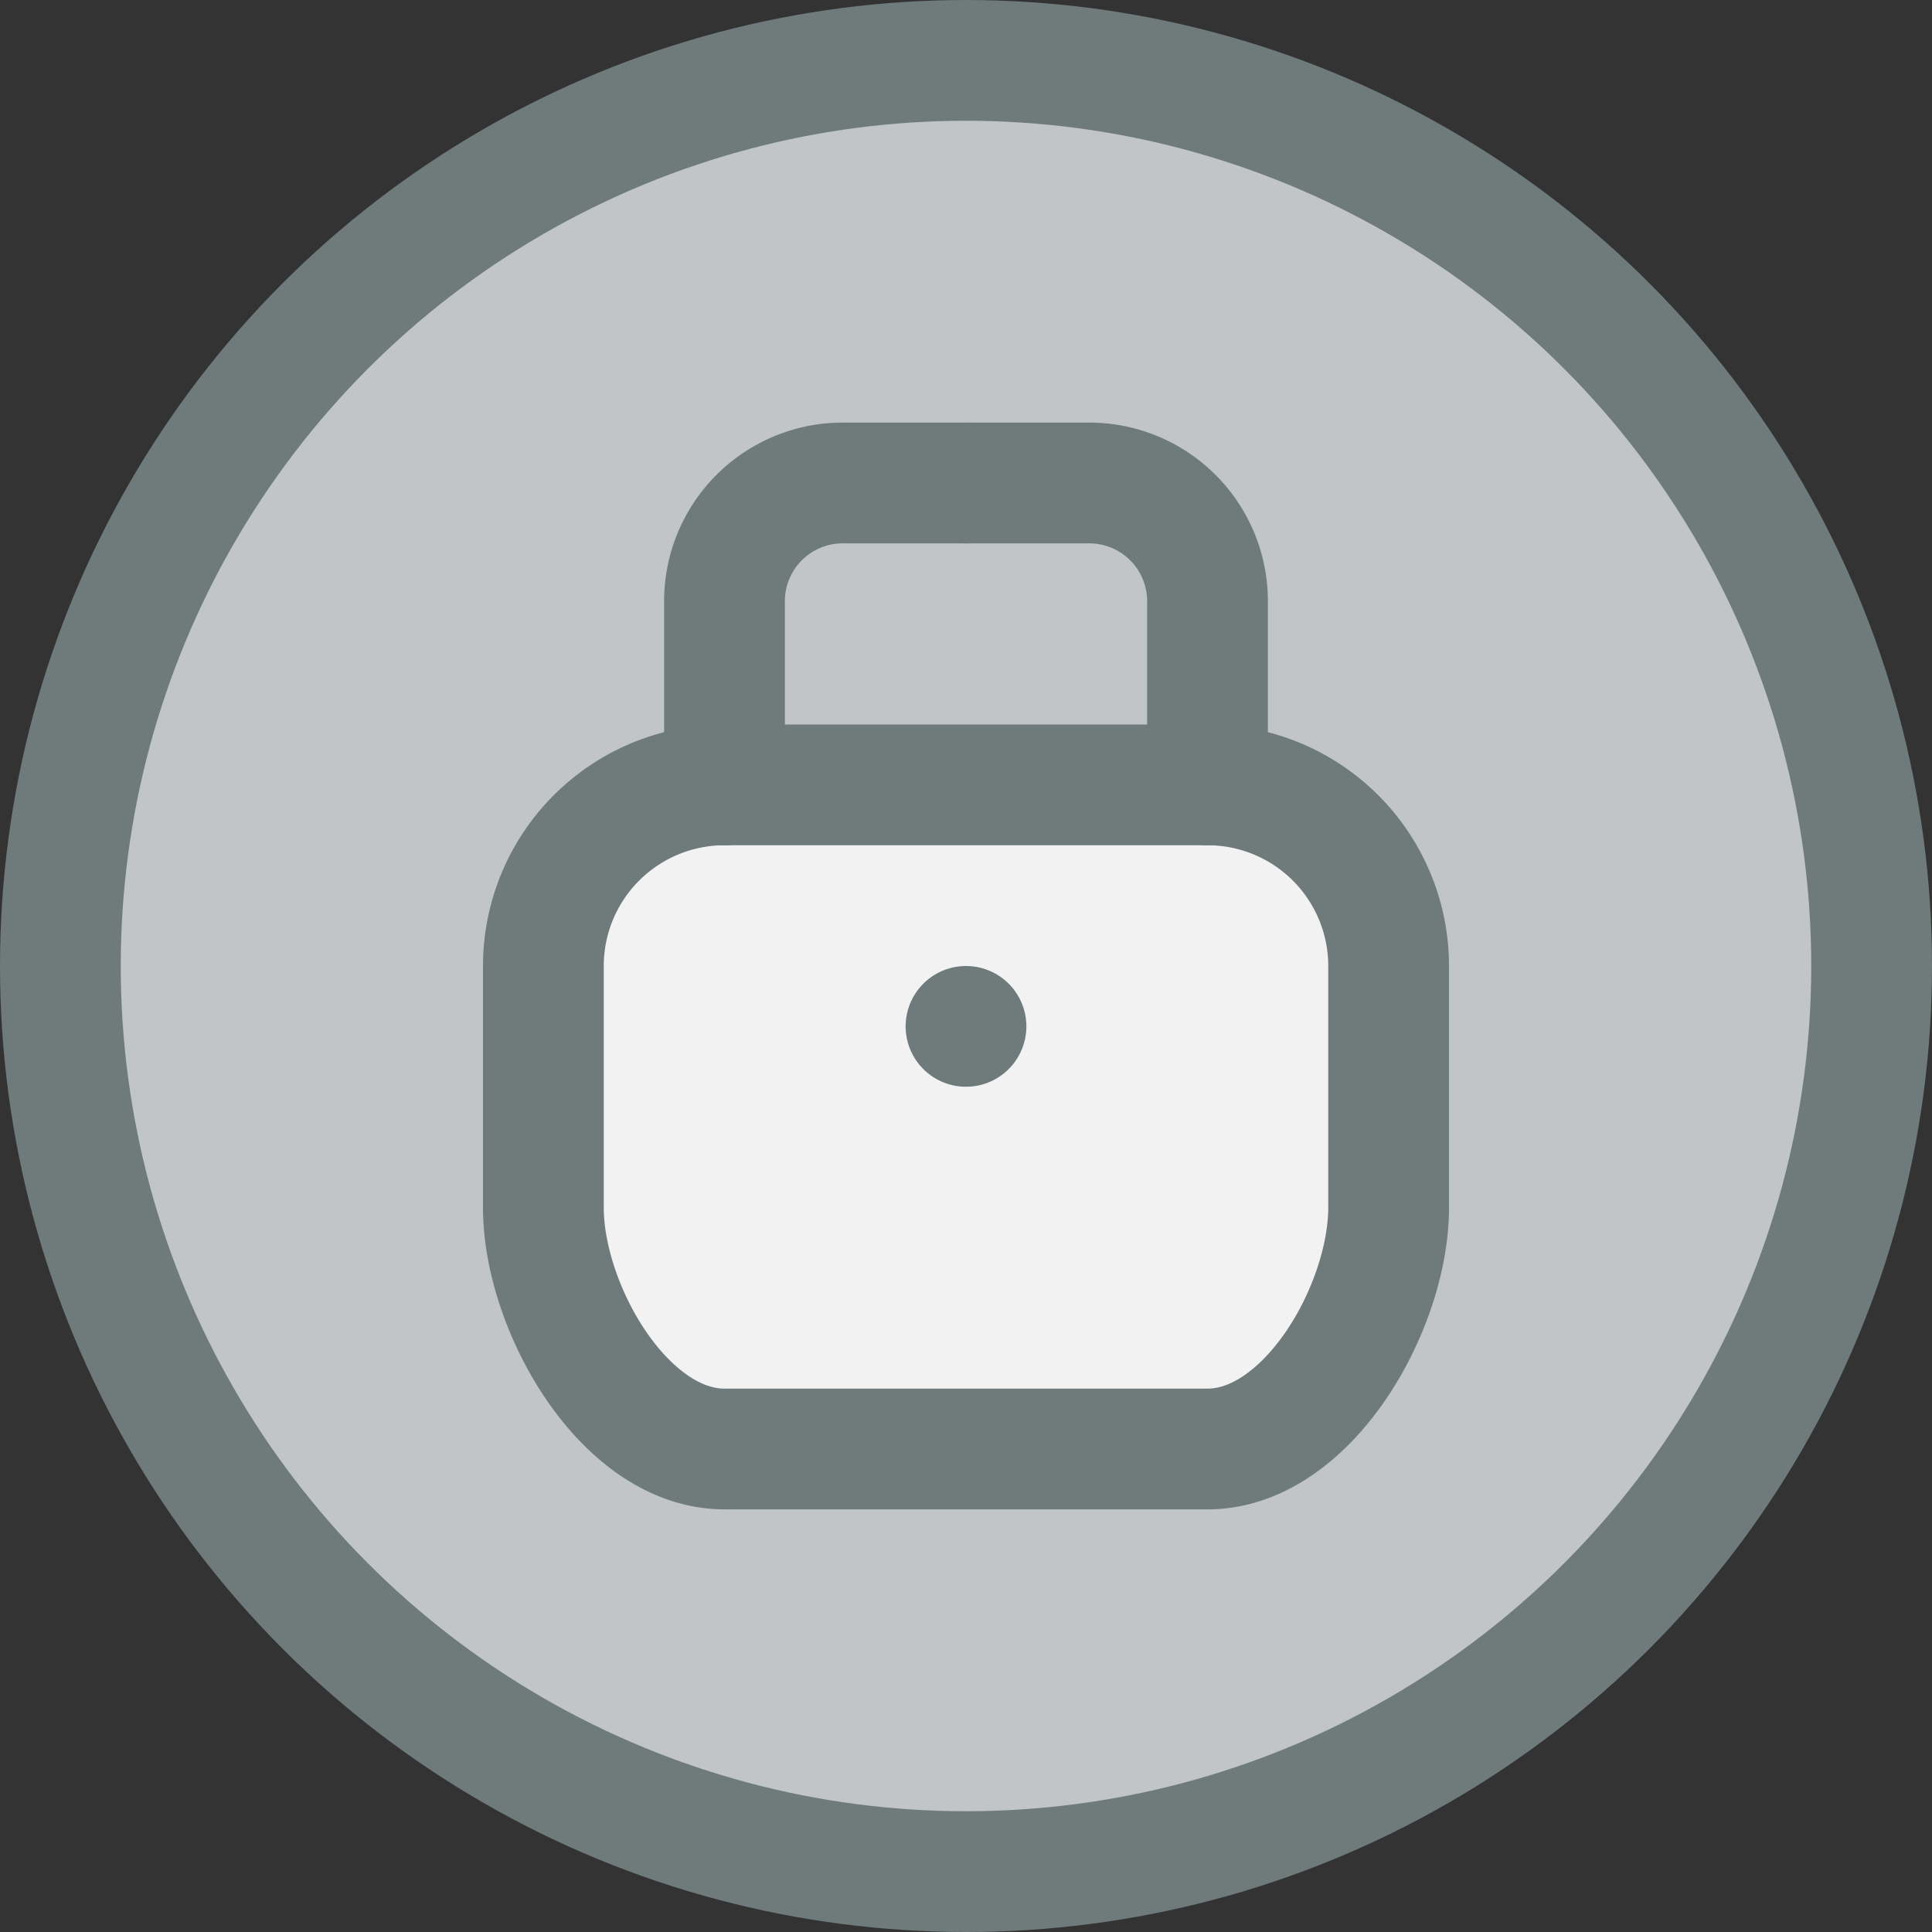 <svg xmlns="http://www.w3.org/2000/svg" viewBox="0 0 32 32"><rect x="0" y="0" width="32" height="32" fill="#333333" stroke="none"/><title>43-Key</title><g id="_43-Key" data-name="43-Key"><circle cx="16" cy="16" r="15" style="fill:#c1c5c8"/><circle cx="16" cy="16" r="15" style="fill:none;stroke:#6f7a7b;stroke-linecap:round;stroke-linejoin:round;stroke-width:2px"/><path d="M23,16v4c0,1.66-1.34,4-3,4H12c-1.66,0-3-2.34-3-4V16a3,3,0,0,1,3-3h8A3,3,0,0,1,23,16Z" style="fill:#f2f2f2"/><path d="M9,20c0,1.66,1.34,4,3,4h8c1.66,0,3-2.34,3-4V16a3,3,0,0,0-3-3H12a3,3,0,0,0-3,3Z" style="fill:none;stroke:#6f7a7b;stroke-linecap:round;stroke-linejoin:round;stroke-width:2px"/><line x1="16" y1="17" x2="16" y2="17" style="fill:none;stroke:#6f7a7b;stroke-linecap:round;stroke-linejoin:round;stroke-width:2px"/><path d="M12,13V10a1.959,1.959,0,0,1,2-2h2" style="fill:none;stroke:#6f7a7b;stroke-linecap:round;stroke-linejoin:round;stroke-width:2px"/><path d="M20,13V10a1.959,1.959,0,0,0-2-2H16" style="fill:none;stroke:#6f7a7b;stroke-linecap:round;stroke-linejoin:round;stroke-width:2px"/></g></svg>